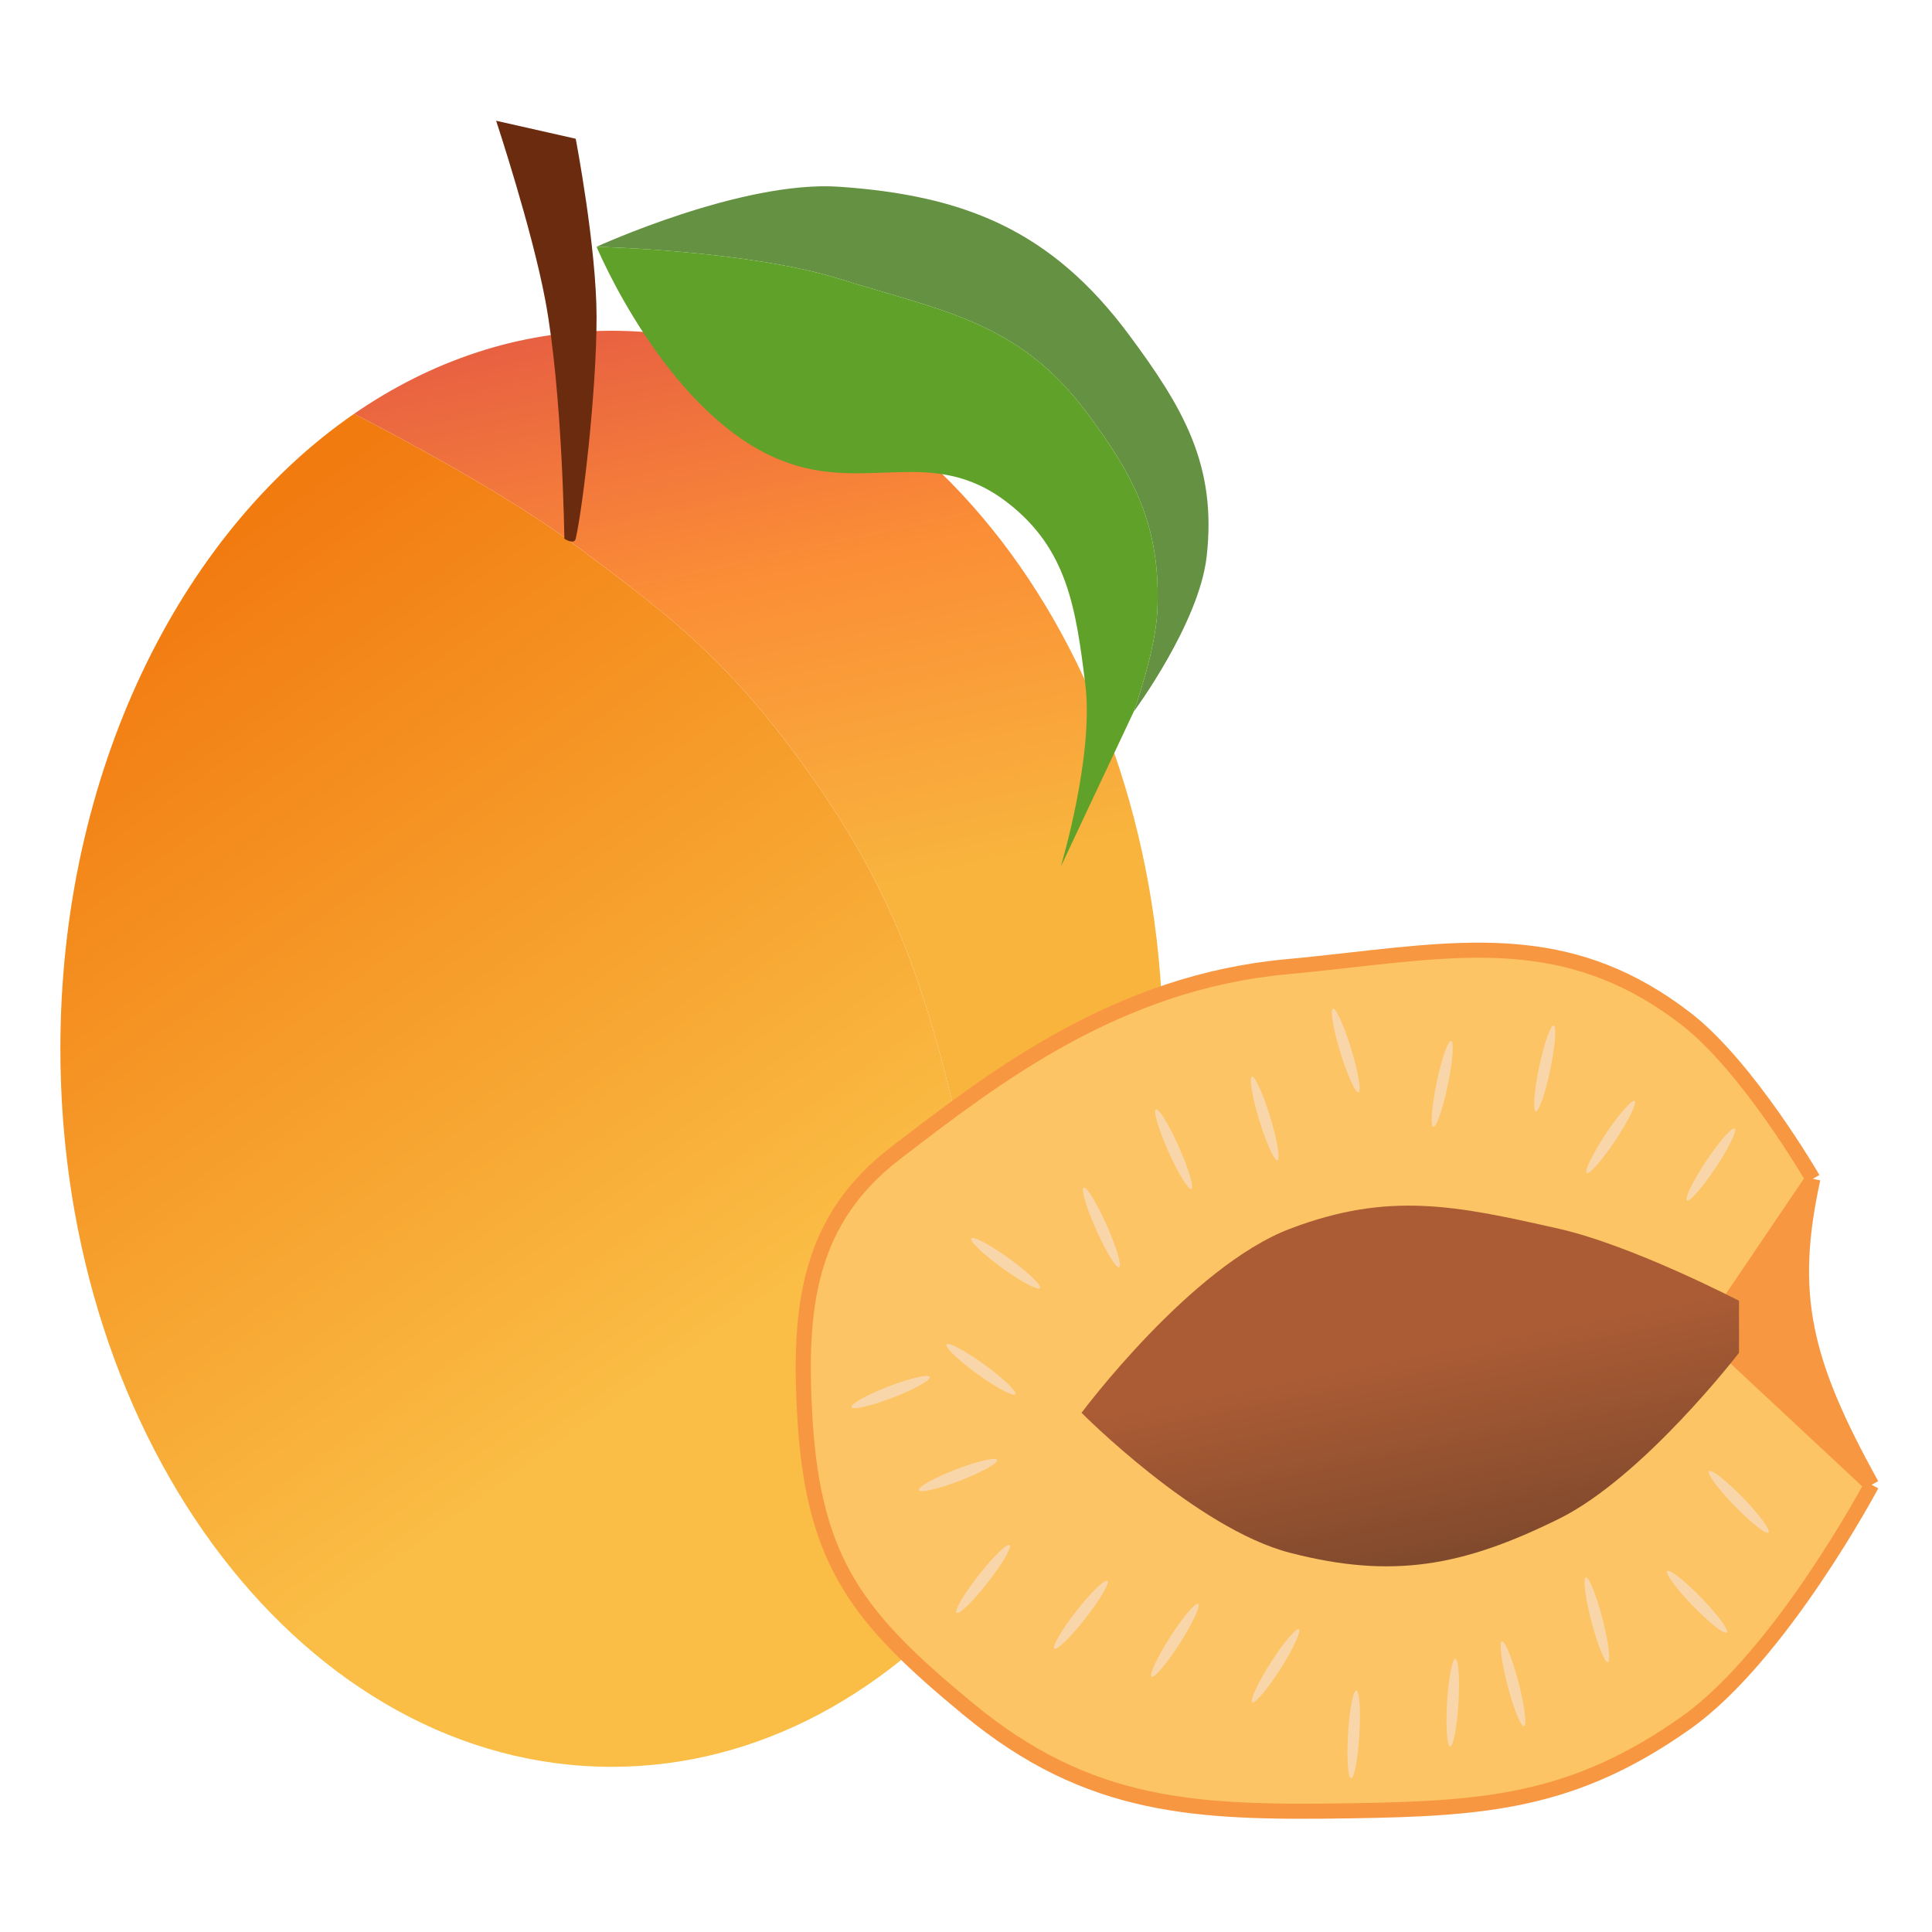 <svg width="64" height="64" viewBox="0 0 64 64" fill="none" xmlns="http://www.w3.org/2000/svg">
<path d="M2 34.742C2 47.879 10.177 58.528 20.264 58.528C25.146 58.528 29.581 56.033 32.857 51.968C32.857 51.968 33.163 43.598 32 38.453C30.744 32.897 29.736 29.578 26.414 25.069C24.006 21.8 22.159 20.355 18.946 17.98C16.299 16.023 11.728 13.709 11.728 13.709C5.942 17.7 2 25.621 2 34.742Z" fill="url(#paint0_linear_192_878)"/>
<path d="M38.527 34.742C38.527 21.606 30.35 10.957 20.264 10.957C17.18 10.957 14.275 11.952 11.728 13.709C11.728 13.709 16.299 16.023 18.946 17.98C22.159 20.355 24.006 21.8 26.414 25.069C29.736 29.578 30.744 32.897 32 38.453C33.163 43.598 32.857 51.968 32.857 51.968C36.35 47.636 38.527 41.52 38.527 34.742Z" fill="url(#paint1_linear_192_878)"/>
<path d="M18.695 17.847C18.695 17.847 18.633 12.995 18.067 9.963C17.623 7.585 16.435 4 16.435 4L19.071 4.596C19.071 4.596 19.759 8.173 19.762 10.493C19.764 12.923 19.316 16.764 19.071 17.847C19.023 18.059 18.695 17.847 18.695 17.847Z" fill="#6B2B0F"/>
<path d="M27.795 6.186C24.579 5.966 19.762 8.174 19.762 8.174C19.762 8.174 24.762 8.291 27.795 9.234C31.223 10.3 33.727 10.657 35.954 13.607C37.588 15.772 38.463 17.468 38.339 20.232C38.279 21.577 37.554 23.578 37.554 23.578C37.554 23.578 39.716 20.666 39.971 18.444C40.319 15.404 39.187 13.499 37.398 11.089C34.827 7.629 31.952 6.472 27.795 6.186Z" fill="#649142"/>
<path d="M35.954 22.684C36.243 25.043 35.138 28.713 35.138 28.713L37.554 23.578C37.554 23.578 38.279 21.577 38.339 20.232C38.463 17.468 37.588 15.772 35.954 13.607C33.727 10.657 31.223 10.3 27.795 9.234C24.762 8.291 19.762 8.174 19.762 8.174C19.762 8.174 21.96 13.467 25.598 15.131C28.552 16.481 30.788 14.642 33.381 16.655C35.352 18.184 35.64 20.123 35.954 22.684Z" fill="#60A12A"/>
<path fill-rule="evenodd" clip-rule="evenodd" d="M60.054 39.049C60.054 39.049 57.913 35.343 55.849 33.748C52.242 30.96 48.897 31.335 44.741 31.801C44.053 31.878 43.344 31.958 42.607 32.026C37.049 32.54 33.015 35.63 29.839 38.064C29.785 38.105 29.731 38.147 29.678 38.188C26.791 40.398 26.439 43.242 26.665 46.999C26.955 51.804 28.473 53.637 32.063 56.606C36.082 59.931 39.635 60.065 44.741 59.985C49.21 59.916 52.136 59.697 55.849 57.07C58.988 54.849 62 49.186 62 49.186L56.602 44.151L60.054 39.049Z" fill="#FCC464"/>
<path d="M60.054 39.049L56.602 44.151L62 49.186C59.731 45.094 59.218 42.867 60.054 39.049Z" fill="#F89742"/>
<path d="M60.054 39.049L56.602 44.151L62 49.186M60.054 39.049C60.054 39.049 57.913 35.343 55.849 33.748C52.242 30.96 48.897 31.335 44.741 31.801C44.053 31.878 43.344 31.958 42.607 32.026C37.049 32.54 33.015 35.63 29.839 38.064C29.785 38.105 29.731 38.147 29.678 38.188C26.791 40.398 26.439 43.242 26.665 46.999C26.955 51.804 28.473 53.637 32.063 56.606C36.082 59.931 39.635 60.065 44.741 59.985C49.21 59.916 52.136 59.697 55.849 57.07C58.988 54.849 62 49.186 62 49.186M60.054 39.049C59.218 42.867 59.731 45.094 62 49.186" stroke="#F89742" stroke-width="0.5" stroke-linejoin="round"/>
<path d="M57.607 43.09V44.813C57.607 44.813 54.444 48.928 51.644 50.312C48.47 51.881 46.137 52.319 42.732 51.438C39.628 50.636 35.828 46.801 35.828 46.801C35.828 46.801 39.426 41.965 42.732 40.705C46.006 39.458 48.241 39.934 51.644 40.705C54.079 41.257 57.607 43.09 57.607 43.09Z" fill="url(#paint2_linear_192_878)"/>
<ellipse cx="0.194" cy="1.419" rx="0.194" ry="1.419" transform="matrix(0.678 -0.735 0.697 0.717 56.477 48.874)" fill="#F9D6AA"/>
<ellipse cx="0.194" cy="1.419" rx="0.194" ry="1.419" transform="matrix(0.678 -0.735 0.697 0.717 55.096 52.187)" fill="#F9D6AA"/>
<ellipse cx="0.189" cy="1.452" rx="0.189" ry="1.452" transform="matrix(0.96 -0.278 0.252 0.968 52.351 52.305)" fill="#F9D6AA"/>
<ellipse cx="0.189" cy="1.452" rx="0.189" ry="1.452" transform="matrix(0.96 -0.278 0.252 0.968 49.573 54.426)" fill="#F9D6AA"/>
<ellipse cx="0.188" cy="1.457" rx="0.188" ry="1.457" transform="matrix(0.998 0.067 -0.06 0.998 48.024 54.935)" fill="#F9D6AA"/>
<ellipse cx="0.188" cy="1.457" rx="0.188" ry="1.457" transform="matrix(0.998 0.067 -0.06 0.998 44.743 55.985)" fill="#F9D6AA"/>
<ellipse cx="0.192" cy="1.434" rx="0.192" ry="1.434" transform="matrix(0.814 0.58 -0.539 0.842 42.871 53.863)" fill="#F9D6AA"/>
<ellipse cx="0.192" cy="1.434" rx="0.192" ry="1.434" transform="matrix(0.814 0.58 -0.539 0.842 39.537 53.017)" fill="#F9D6AA"/>
<ellipse cx="0.193" cy="1.427" rx="0.193" ry="1.427" transform="matrix(0.753 0.658 -0.617 0.787 36.541 52.239)" fill="#F9D6AA"/>
<ellipse cx="0.193" cy="1.427" rx="0.193" ry="1.427" transform="matrix(0.753 0.658 -0.617 0.787 33.301 51.056)" fill="#F9D6AA"/>
<ellipse cx="0.198" cy="1.39" rx="0.198" ry="1.39" transform="matrix(0.326 0.945 -0.933 0.359 32.966 48.177)" fill="#F9D6AA"/>
<ellipse cx="0.198" cy="1.39" rx="0.198" ry="1.39" transform="matrix(0.326 0.945 -0.933 0.359 30.737 45.427)" fill="#F9D6AA"/>
<ellipse cx="0.195" cy="1.406" rx="0.195" ry="1.406" transform="matrix(-0.544 0.839 -0.811 -0.586 33.739 46.021)" fill="#F9D6AA"/>
<ellipse cx="0.195" cy="1.406" rx="0.195" ry="1.406" transform="matrix(-0.544 0.839 -0.811 -0.586 34.56 42.508)" fill="#F9D6AA"/>
<ellipse cx="0.19" cy="1.444" rx="0.19" ry="1.444" transform="matrix(-0.895 0.445 -0.408 -0.913 37.245 41.894)" fill="#F9D6AA"/>
<ellipse cx="0.19" cy="1.444" rx="0.19" ry="1.444" transform="matrix(-0.895 0.445 -0.408 -0.913 39.637 39.301)" fill="#F9D6AA"/>
<ellipse cx="0.189" cy="1.45" rx="0.189" ry="1.45" transform="matrix(-0.946 0.324 -0.293 -0.956 42.498 38.376)" fill="#F9D6AA"/>
<ellipse cx="0.189" cy="1.45" rx="0.189" ry="1.45" transform="matrix(-0.946 0.324 -0.293 -0.956 45.182 36.124)" fill="#F9D6AA"/>
<ellipse cx="0.189" cy="1.454" rx="0.189" ry="1.454" transform="matrix(-0.974 -0.227 0.204 -0.979 47.663 37.37)" fill="#F9D6AA"/>
<ellipse cx="0.189" cy="1.454" rx="0.189" ry="1.454" transform="matrix(-0.974 -0.227 0.204 -0.979 51.057 36.86)" fill="#F9D6AA"/>
<ellipse cx="0.192" cy="1.433" rx="0.192" ry="1.433" transform="matrix(-0.803 -0.596 0.554 -0.832 52.716 38.971)" fill="#F9D6AA"/>
<ellipse cx="0.192" cy="1.433" rx="0.192" ry="1.433" transform="matrix(-0.803 -0.596 0.554 -0.832 56.034 39.882)" fill="#F9D6AA"/>
<defs>
<linearGradient id="paint0_linear_192_878" x1="29.176" y1="40.44" x2="11.217" y2="15.306" gradientUnits="userSpaceOnUse">
<stop stop-color="#FABD45"/>
<stop offset="1" stop-color="#F27B10"/>
</linearGradient>
<linearGradient id="paint1_linear_192_878" x1="29.238" y1="6.783" x2="33.903" y2="28.349" gradientUnits="userSpaceOnUse">
<stop stop-color="#E45744"/>
<stop offset="0.5" stop-color="#FB8D36"/>
<stop offset="1" stop-color="#F8B43D"/>
</linearGradient>
<linearGradient id="paint2_linear_192_878" x1="46.686" y1="44.813" x2="48.08" y2="51.875" gradientUnits="userSpaceOnUse">
<stop stop-color="#AB5C35"/>
<stop offset="1" stop-color="#7F492C"/>
</linearGradient>
</defs>
</svg>
